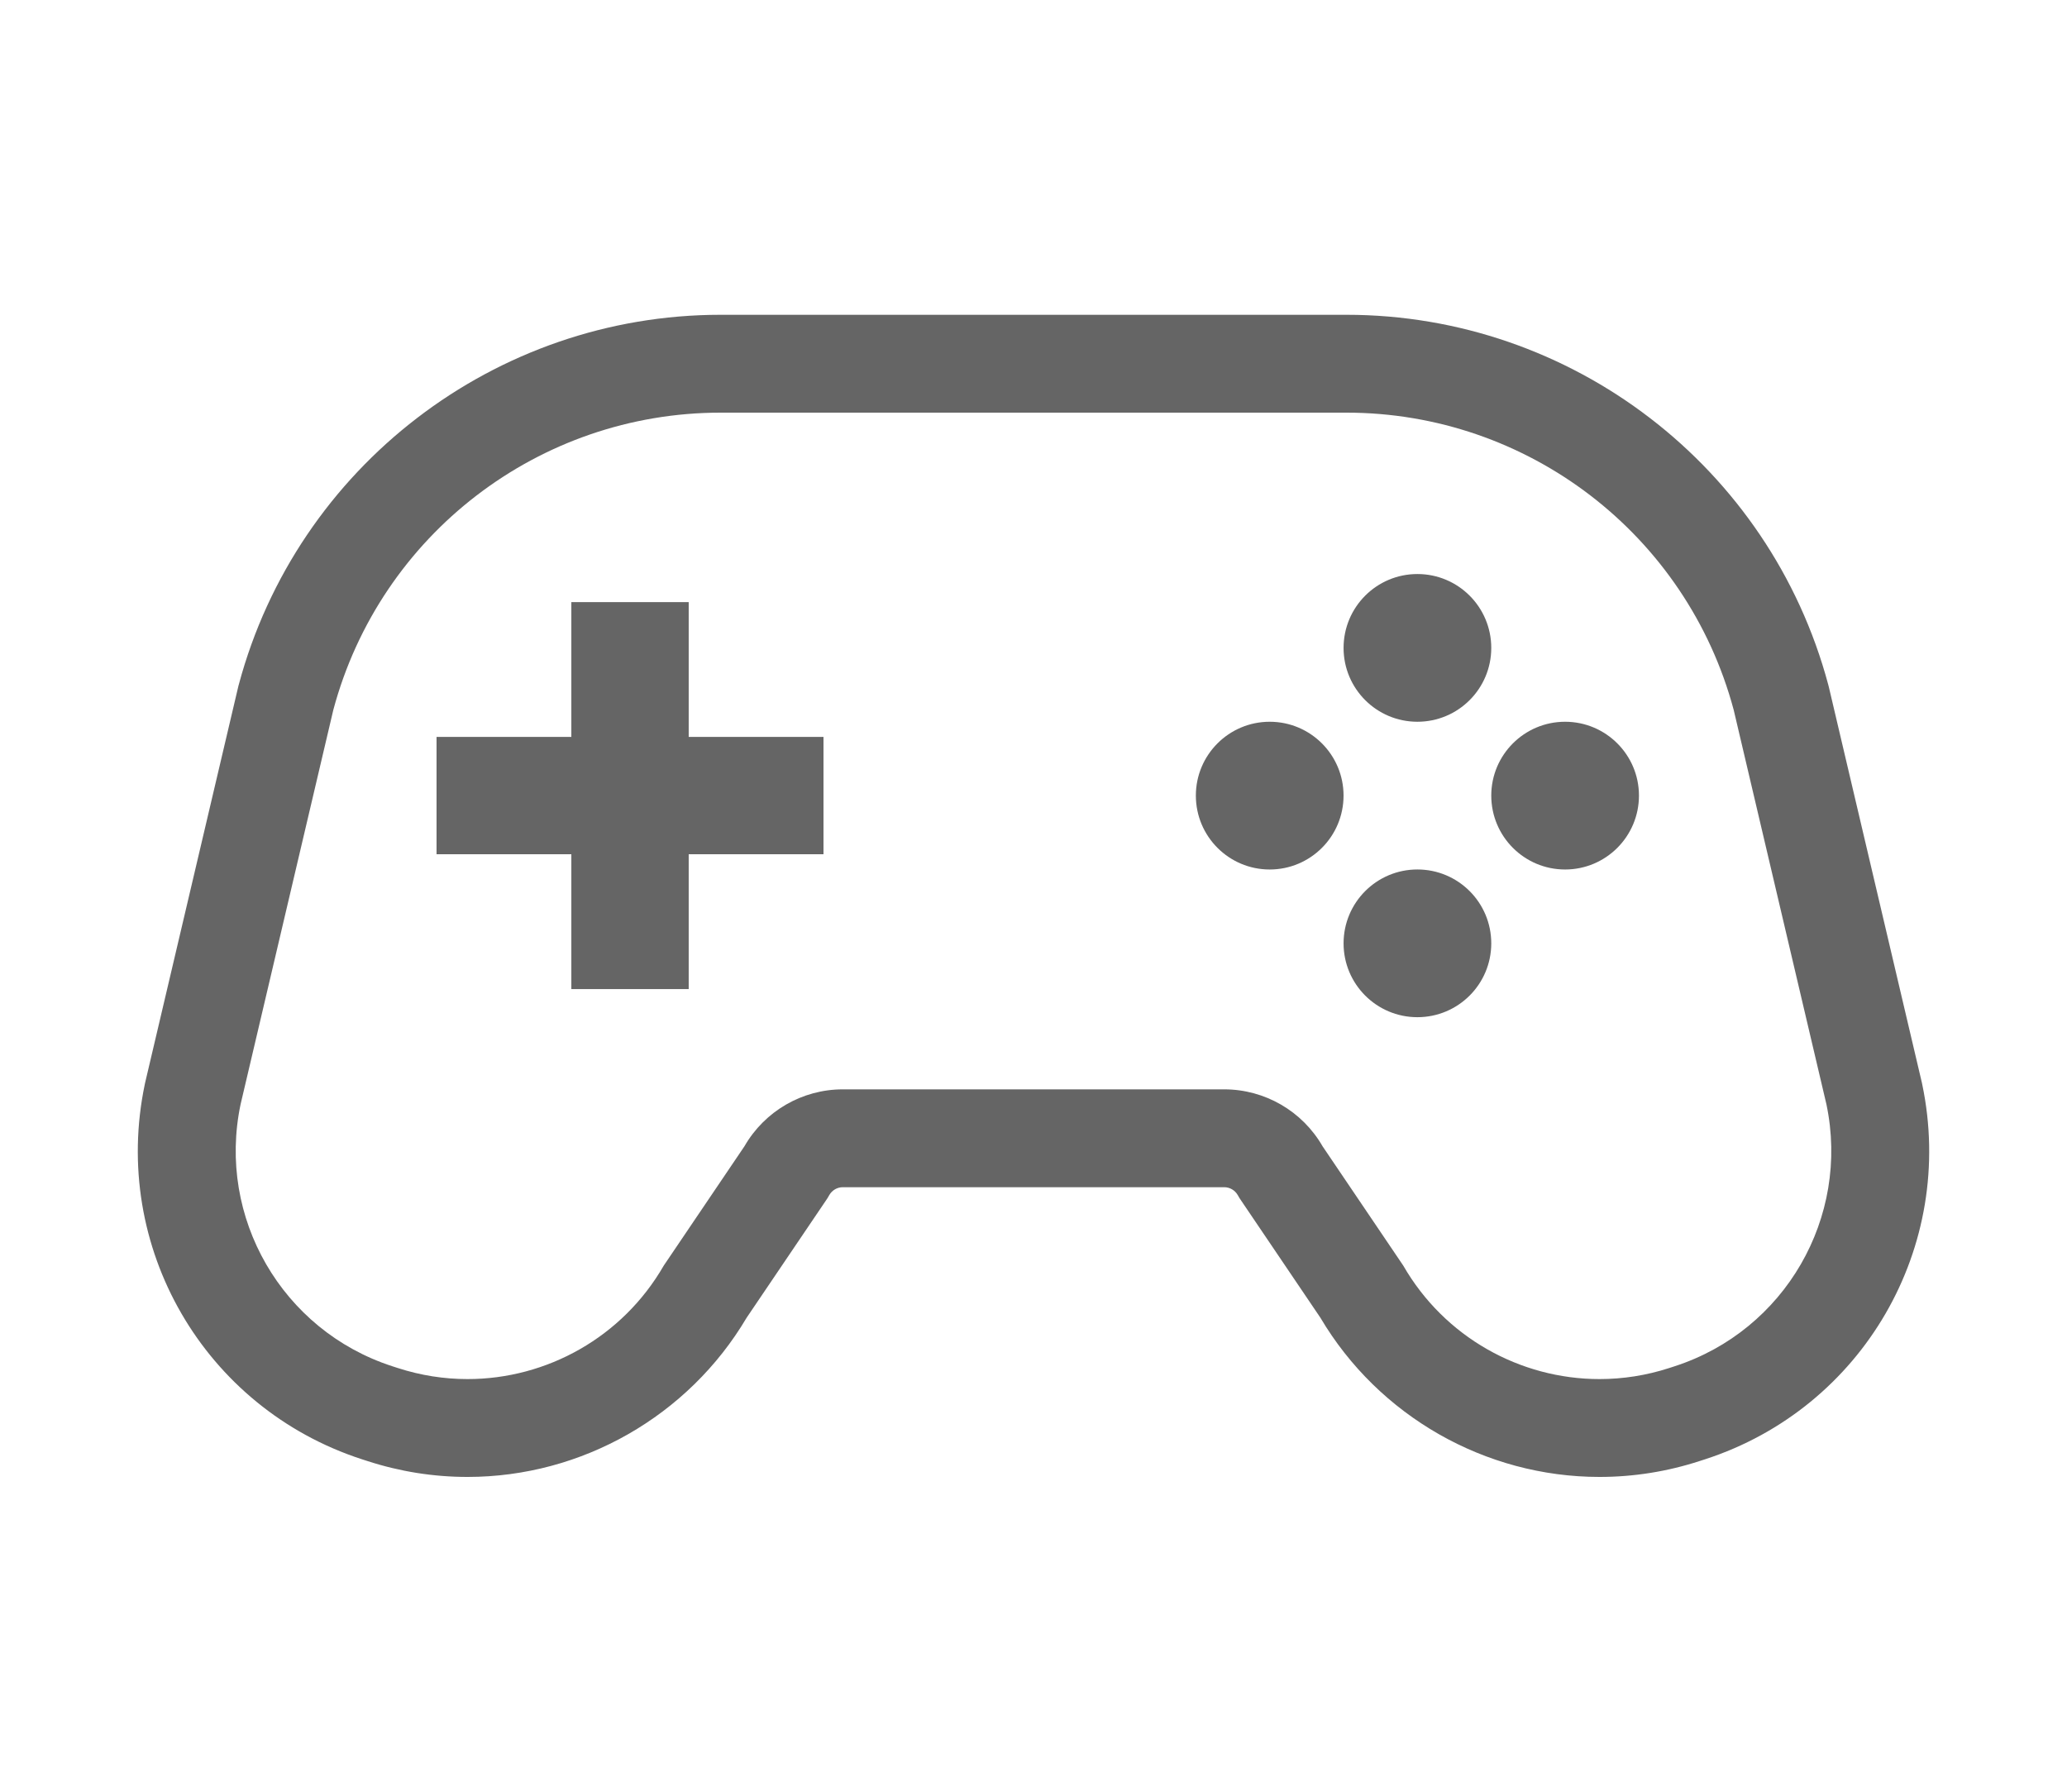 <?xml version="1.0" encoding="utf-8"?>

<!DOCTYPE svg PUBLIC "-//W3C//DTD SVG 1.1//EN" "http://www.w3.org/Graphics/SVG/1.1/DTD/svg11.dtd">
<!-- Modified: small break in the top-right outline -->
<svg height="26px" width="30px" version="1.1" id="_x32_" xmlns="http://www.w3.org/2000/svg" xmlns:xlink="http://www.w3.org/1999/xlink" 
     viewBox="0 0 512 512"  xml:space="preserve">
<style type="text/css">
    .st0{fill:#656565;}
</style>
<g>
    <!-- Outer shape with a gap near the top-right -->
    <path class="st0" d="M510.002,309.835 l-0.068-0.326 
        M509.934,309.509 l-0.076-0.334 l-26.508-112.721 l-0.106-0.417 l-0.106-0.418
        c-16.668-62.217-73.294-105.666-137.712-105.666H166.579c-64.418,0-121.045,43.449-137.712,105.666
        l-0.114,0.418l-0.099,0.417L2.147,309.174l-0.076,0.326l-0.068,0.326c-9.749,46.43,16.926,92.496,62.036,107.168
        l1.586,0.509c9.24,3.012,18.89,4.544,28.624,4.544c32.668,0,63.128-17.404,79.758-45.489l22.556-33.343
        l0.561-0.835l0.509-0.872c0.796-1.388,2.276-2.253,3.861-2.253h109.02c1.586,0,3.066,0.865,3.862,2.253
        l0.508,0.872l0.562,0.835l22.555,33.343c16.63,28.085,47.09,45.489,79.766,45.489c9.734,0,19.384-1.532,28.67-4.56
        l1.533-0.493C493.07,402.331,519.737,356.257,510.002,309.835z
        M439.318,390.397l-1.54,0.501c-6.608,2.154-13.353,3.186-20.014,3.186
        c-22.646,0-44.283-11.949-56.088-32.433l-23.064-34.101c-5.788-10.053-16.508-16.258-28.101-16.258h-109.02
        c-11.592,0-22.312,6.206-28.101,16.258l-23.063,34.101c-11.804,20.484-33.434,32.433-56.081,32.433
        c-6.661,0-13.405-1.032-20.013-3.186l-1.548-0.501c-31.431-10.219-50.102-42.485-43.311-74.819l26.508-112.722
        c13.42-50.102,58.826-84.94,110.696-84.94h178.847c51.869,0,97.276,34.838,110.696,84.94l26.508,112.722
        C489.413,347.912,470.75,380.178,439.318,390.397z"/>
    <!-- Inner details unchanged -->
    <polygon class="st0" points="157.453,172.061 123.912,172.061 123.912,210.579 85.387,210.579 85.387,244.105 123.912,244.105 
        123.912,282.637 157.453,282.637 157.453,244.105 195.978,244.105 195.978,210.579 157.453,210.579"/>
    <path class="st0" d="M365.721,206.247c11.668,0,21.113-9.445,21.113-21.098c0-11.669-9.445-21.114-21.113-21.114
        c-11.653,0-21.098,9.445-21.098,21.114C344.622,196.802,354.068,206.247,365.721,206.247z"/>
    <path class="st0" d="M323.509,206.247c-11.653,0-21.106,9.453-21.106,21.098c0,11.669,9.453,21.122,21.106,21.122
        c11.661,0,21.106-9.453,21.106-21.122C344.615,215.7,335.17,206.247,323.509,206.247z"/>
    <path class="st0" d="M365.721,248.459c-11.653,0-21.098,9.445-21.098,21.114c0,11.653,9.445,21.098,21.098,21.098
        c11.668,0,21.113-9.445,21.113-21.098C386.834,257.904,377.388,248.459,365.721,248.459z"/>
    <path class="st0" d="M407.933,206.247c-11.653,0-21.099,9.453-21.099,21.098c0,11.669,9.446,21.122,21.099,21.122
        c11.66,0,21.113-9.453,21.113-21.122C429.046,215.7,419.593,206.247,407.933,206.247z"/>
</g>
</svg>
